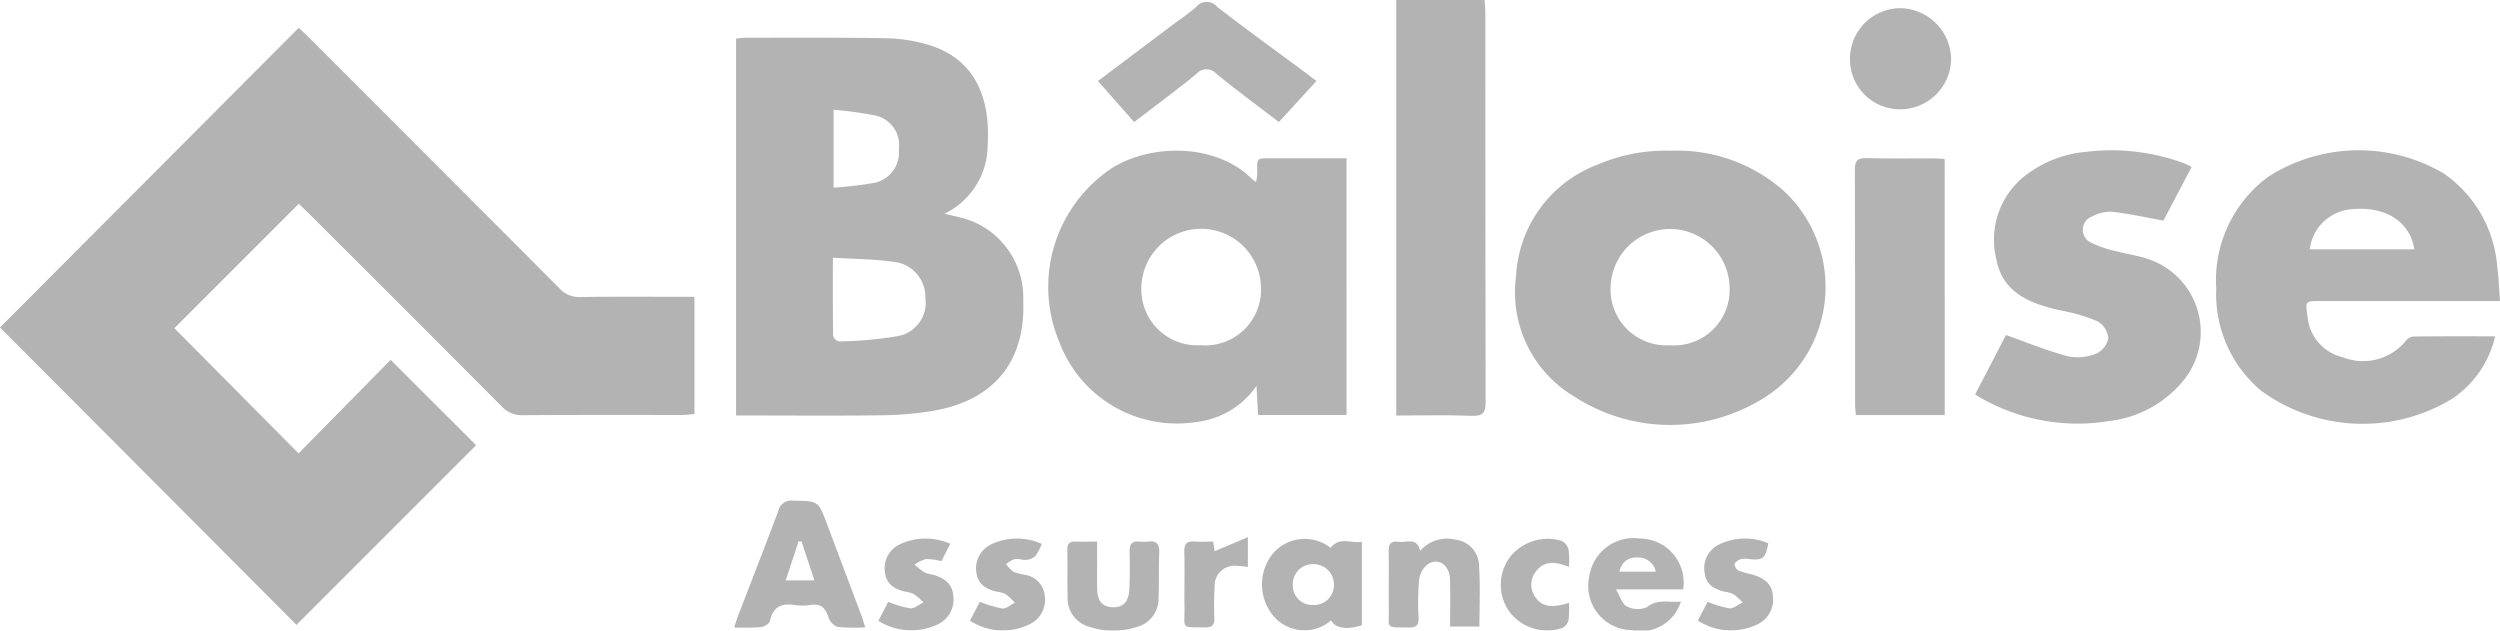 <svg xmlns="http://www.w3.org/2000/svg" xmlns:xlink="http://www.w3.org/1999/xlink" width="131.275" height="33.118" viewBox="0 0 131.275 33.118">
  <defs>
    <clipPath id="clip-path">
      <rect id="Rectangle_339" data-name="Rectangle 339" width="131.275" height="33.119" fill="none"/>
    </clipPath>
  </defs>
  <g id="Group_208" data-name="Group 208" opacity="0.3">
    <g id="Group_207" data-name="Group 207" clip-path="url(#clip-path)">
      <path id="Path_698" data-name="Path 698" d="M25,34.708l-9.433,9.433L0,28.525,15.688,12.791c.095.09.259.238.416.395q6.638,6.636,13.268,13.279a1.378,1.378,0,0,0,1.09.463c1.787-.026,3.576-.011,5.363-.011h.641v6.158c-.231.016-.468.047-.705.047-2.758,0-5.516-.008-8.273.011a1.462,1.462,0,0,1-1.151-.467q-5.088-5.119-10.207-10.208c-.159-.159-.325-.31-.444-.424l-6.53,6.53,6.522,6.574,4.835-4.912L25,34.708" transform="translate(0 -11.331)"/>
      <path id="Path_699" data-name="Path 699" d="M349.525,26.58c.53.133.88.2,1.215.308a4.329,4.329,0,0,1,2.918,4.267c.125,3.211-1.559,5.26-4.811,5.79a17.665,17.665,0,0,1-2.607.221c-2.339.03-4.678.01-7.018.01h-.644V17.393a4.29,4.29,0,0,1,.485-.053c2.472,0,4.945-.016,7.417.027a8.362,8.362,0,0,1,2.128.325c2.48.709,3.343,2.743,3.181,5.312a4,4,0,0,1-2.265,3.575m-5.862,2.315c0,1.458-.007,2.782.014,4.105a.436.436,0,0,0,.315.289,20.568,20.568,0,0,0,3.043-.274,1.776,1.776,0,0,0,1.486-2,1.857,1.857,0,0,0-1.689-1.909c-1.006-.145-2.033-.144-3.169-.214m.038-7.768v4.088a18.991,18.991,0,0,0,2.178-.258,1.628,1.628,0,0,0,1.247-1.75,1.583,1.583,0,0,0-1.2-1.771,19.561,19.561,0,0,0-2.223-.31" transform="translate(-299.928 -15.359)"/>
      <path id="Path_700" data-name="Path 700" d="M497.927,83.178h-4.643l-.086-1.529a4.457,4.457,0,0,1-3.181,1.9,6.591,6.591,0,0,1-7.155-4.162,7.491,7.491,0,0,1,2.766-9.188c2.117-1.3,5.466-1.265,7.32.571a2.759,2.759,0,0,0,.228.175,3.174,3.174,0,0,0,.061-.416c0-.895-.08-.83.83-.831h3.859Zm-7.654-3.663a2.928,2.928,0,0,0,3.162-3,3.142,3.142,0,0,0-6.283-.047,2.935,2.935,0,0,0,3.121,3.044" transform="translate(-427.22 -61.386)"/>
      <path id="Path_701" data-name="Path 701" d="M705.29,69.329a8.425,8.425,0,0,1,5.969,2.136,6.88,6.88,0,0,1-1.382,11.026,9.241,9.241,0,0,1-9.612-.232,6.375,6.375,0,0,1-3.092-6.367,6.614,6.614,0,0,1,4.281-5.836,9.033,9.033,0,0,1,3.836-.727m-.036,10.213a2.915,2.915,0,0,0,3.129-3.026,3.124,3.124,0,0,0-6.247-.018,2.929,2.929,0,0,0,3.118,3.044" transform="translate(-617.562 -61.413)"/>
      <path id="Path_702" data-name="Path 702" d="M1034.349,77.038h-.765q-4.366,0-8.732,0c-.722,0-.724.022-.614.753a2.415,2.415,0,0,0,1.864,2.2,2.9,2.9,0,0,0,3.272-.826.647.647,0,0,1,.394-.264c1.422-.019,2.844-.012,4.326-.012a5.388,5.388,0,0,1-2.226,3.259,9.046,9.046,0,0,1-10.069-.408,6.626,6.626,0,0,1-2.35-5.352,6.756,6.756,0,0,1,2.714-5.865,8.8,8.8,0,0,1,9.236-.184,6.562,6.562,0,0,1,2.8,4.825c.079.581.1,1.171.15,1.875m-4.5-2.717c-.207-1.42-1.479-2.252-3.162-2.114a2.408,2.408,0,0,0-2.328,2.114Z" transform="translate(-903.075 -61.229)"/>
      <path id="Path_703" data-name="Path 703" d="M908.541,82.019l1.621-3.122c1.123.4,2.174.831,3.263,1.12a2.624,2.624,0,0,0,1.488-.147,1.131,1.131,0,0,0,.622-.818,1.161,1.161,0,0,0-.554-.868,8.253,8.253,0,0,0-1.62-.509c-.219-.062-.447-.089-.668-.145-1.452-.363-2.737-.965-3.039-2.618a4.266,4.266,0,0,1,1.709-4.528,6.025,6.025,0,0,1,2.96-1.1,10.987,10.987,0,0,1,5.163.586c.121.046.235.109.425.2l-1.483,2.819c-.955-.172-1.82-.367-2.694-.465a2.024,2.024,0,0,0-1.035.241.744.744,0,0,0-.049,1.39,5.649,5.649,0,0,0,1.283.437c.53.145,1.083.214,1.6.387a4.034,4.034,0,0,1,1.861,6.509,5.92,5.92,0,0,1-3.84,2.03,10.231,10.231,0,0,1-7.018-1.4" transform="translate(-804.827 -61.305)"/>
      <path id="Path_704" data-name="Path 704" d="M642.268,21.818V0h4.639c.014.236.039.457.039.679,0,6.81,0,13.619.014,20.429,0,.574-.148.747-.734.726-1.306-.048-2.614-.015-3.958-.015" transform="translate(-568.95)"/>
      <path id="Path_705" data-name="Path 705" d="M857.95,86.213h-4.666c-.014-.185-.041-.367-.041-.548,0-4.108,0-8.216-.011-12.324,0-.464.117-.632.6-.618,1.178.032,2.358.009,3.537.012.185,0,.37.02.578.031Z" transform="translate(-755.832 -64.419)"/>
      <path id="Path_706" data-name="Path 706" d="M516.489,5.041l-1.97,2.152c-1.107-.848-2.207-1.658-3.265-2.52a.7.7,0,0,0-1.063-.009c-1.057.863-2.157,1.673-3.272,2.528l-1.9-2.153,4.053-3.05a12.872,12.872,0,0,0,1.09-.827.714.714,0,0,1,1.109-.026c1.531,1.19,3.106,2.323,4.664,3.478.166.123.328.251.558.426" transform="translate(-447.365 -0.784)"/>
      <path id="Path_707" data-name="Path 707" d="M344.607,236.9a9.394,9.394,0,0,1-1.464-.024.811.811,0,0,1-.474-.5c-.158-.482-.389-.744-.937-.652a2.8,2.8,0,0,1-.854,0c-.683-.1-1.123.1-1.278.83-.031.145-.307.315-.486.335a12.984,12.984,0,0,1-1.4.016c.084-.251.136-.424.2-.592.709-1.843,1.431-3.681,2.12-5.531a.7.7,0,0,1,.788-.535c1.308.019,1.308,0,1.771,1.229q.9,2.4,1.806,4.8c.065.174.115.353.2.629m-3.344-4.512-.156-.012-.678,2.054h1.509l-.675-2.042" transform="translate(-299.165 -203.957)"/>
      <path id="Path_708" data-name="Path 708" d="M853.659,9.075A2.624,2.624,0,0,1,851,6.456a2.654,2.654,0,0,1,2.66-2.689,2.711,2.711,0,0,1,2.651,2.665,2.676,2.676,0,0,1-2.656,2.644" transform="translate(-753.858 -3.336)"/>
      <path id="Path_709" data-name="Path 709" d="M584.091,248.407c.494-.6,1.084-.215,1.648-.312v4.38c-.792.26-1.417.158-1.61-.258a2.136,2.136,0,0,1-3.009-.2,2.579,2.579,0,0,1-.059-3.3,2.2,2.2,0,0,1,3.029-.309m-1.978,1.926a1.024,1.024,0,0,0,1.062,1.079,1.045,1.045,0,0,0,1.1-1.055,1.072,1.072,0,0,0-1.076-1.089,1.046,1.046,0,0,0-1.085,1.065" transform="translate(-514.227 -219.645)"/>
      <path id="Path_710" data-name="Path 710" d="M735.835,250.379H732.3c.235.391.335.782.566.889a1.253,1.253,0,0,0,1.055.047c.581-.467,1.185-.231,1.789-.3a2.2,2.2,0,0,1-2.6,1.5,2.316,2.316,0,0,1-2.214-2.8,2.357,2.357,0,0,1,2.666-2.008,2.311,2.311,0,0,1,2.268,2.666m-3.336-.926h1.9a.945.945,0,0,0-1.01-.744.851.851,0,0,0-.892.744" transform="translate(-647.447 -219.428)"/>
      <path id="Path_711" data-name="Path 711" d="M640.422,248.4a1.869,1.869,0,0,1,1.826-.6,1.416,1.416,0,0,1,1.27,1.462c.067,1.018.016,2.044.016,3.11h-1.54c0-.852.018-1.665-.005-2.477-.022-.751-.6-1.16-1.165-.8a1.245,1.245,0,0,0-.46.833,14.748,14.748,0,0,0-.025,1.995c.011.37-.118.5-.492.5-1.3-.024-1.052.1-1.069-1.052-.014-.989.01-1.978-.008-2.967-.007-.376.139-.543.5-.483.41.068.983-.278,1.154.479" transform="translate(-565.85 -219.471)"/>
      <path id="Path_712" data-name="Path 712" d="M492.529,249.043c0,.9-.006,1.675,0,2.453.007.651.251.954.776.99.555.039.874-.253.911-.916s.034-1.33.018-1.995c-.009-.384.111-.577.518-.536a2.047,2.047,0,0,0,.456,0c.459-.057.6.154.581.591-.031.8-.007,1.6-.035,2.394a1.526,1.526,0,0,1-1.17,1.506,3.96,3.96,0,0,1-2.464-.015,1.541,1.541,0,0,1-1.142-1.531c-.022-.836,0-1.673-.015-2.509-.007-.322.114-.447.43-.435.356.014.712,0,1.135,0" transform="translate(-434.918 -220.602)"/>
      <path id="Path_713" data-name="Path 713" d="M404.032,252.086l.52-1a5.614,5.614,0,0,0,1.149.342c.222.019.464-.2.7-.313a3.788,3.788,0,0,0-.509-.439,1.9,1.9,0,0,0-.492-.131c-.5-.135-.923-.362-1.01-.944a1.389,1.389,0,0,1,.7-1.5,3.172,3.172,0,0,1,2.714-.063l-.455.912a3.377,3.377,0,0,0-.817-.11,1.979,1.979,0,0,0-.6.29,4.67,4.67,0,0,0,.53.418,1.989,1.989,0,0,0,.438.11c.7.21,1.041.559,1.072,1.165a1.431,1.431,0,0,1-.819,1.447,3.242,3.242,0,0,1-3.121-.188" transform="translate(-357.91 -219.484)"/>
      <path id="Path_714" data-name="Path 714" d="M780.977,252.054l.514-.989a5.6,5.6,0,0,0,1.144.341c.222.019.464-.2.7-.31a3.683,3.683,0,0,0-.5-.441,1.93,1.93,0,0,0-.492-.131c-.5-.138-.931-.353-1-.945a1.377,1.377,0,0,1,.7-1.5,3.116,3.116,0,0,1,2.64-.088c-.168.81-.283.9-1.028.827a1.081,1.081,0,0,0-.451.014c-.123.045-.287.17-.3.275a.436.436,0,0,0,.235.326,5.4,5.4,0,0,0,.707.2c.708.21,1.041.547,1.075,1.161a1.422,1.422,0,0,1-.812,1.451,3.175,3.175,0,0,1-3.12-.194" transform="translate(-691.825 -219.462)"/>
      <path id="Path_715" data-name="Path 715" d="M449.966,248.043a2.828,2.828,0,0,1-.333.63.815.815,0,0,1-.476.205c-.2.022-.42-.075-.617-.041a1.476,1.476,0,0,0-.449.265,1.871,1.871,0,0,0,.392.4,2.615,2.615,0,0,0,.6.159,1.227,1.227,0,0,1,1.041,1.127,1.41,1.41,0,0,1-.786,1.463,3.178,3.178,0,0,1-3.142-.178l.515-.994a6.363,6.363,0,0,0,1.183.351c.206.021.437-.192.656-.3a3.408,3.408,0,0,0-.483-.455,1.653,1.653,0,0,0-.491-.132c-.531-.132-.956-.377-1.042-.981a1.4,1.4,0,0,1,.737-1.481,3.158,3.158,0,0,1,2.694-.041" transform="translate(-395.262 -219.479)"/>
      <path id="Path_716" data-name="Path 716" d="M693.93,249.243c-.677-.266-1.314-.37-1.767.291a1.107,1.107,0,0,0,.032,1.334c.33.467.828.545,1.735.266a4.924,4.924,0,0,1-.015.892.645.645,0,0,1-.329.427,2.491,2.491,0,0,1-2.794-.873,2.441,2.441,0,0,1,.024-2.825,2.523,2.523,0,0,1,2.749-.871.718.718,0,0,1,.35.472,4.394,4.394,0,0,1,.015.887" transform="translate(-611.547 -219.477)"/>
      <path id="Path_717" data-name="Path 717" d="M546.311,247.319l.072.505,1.747-.739v1.562c-.192-.019-.375-.048-.557-.052a1.045,1.045,0,0,0-1.189,1.087c-.032.55-.037,1.1-.015,1.653.015.38-.131.5-.5.49-1.3-.023-1.048.1-1.066-1.051-.015-.97.015-1.94-.011-2.909-.012-.428.133-.588.556-.552.3.026.6.005.959.005" transform="translate(-482.604 -218.879)"/>
    </g>
  </g>
</svg>
